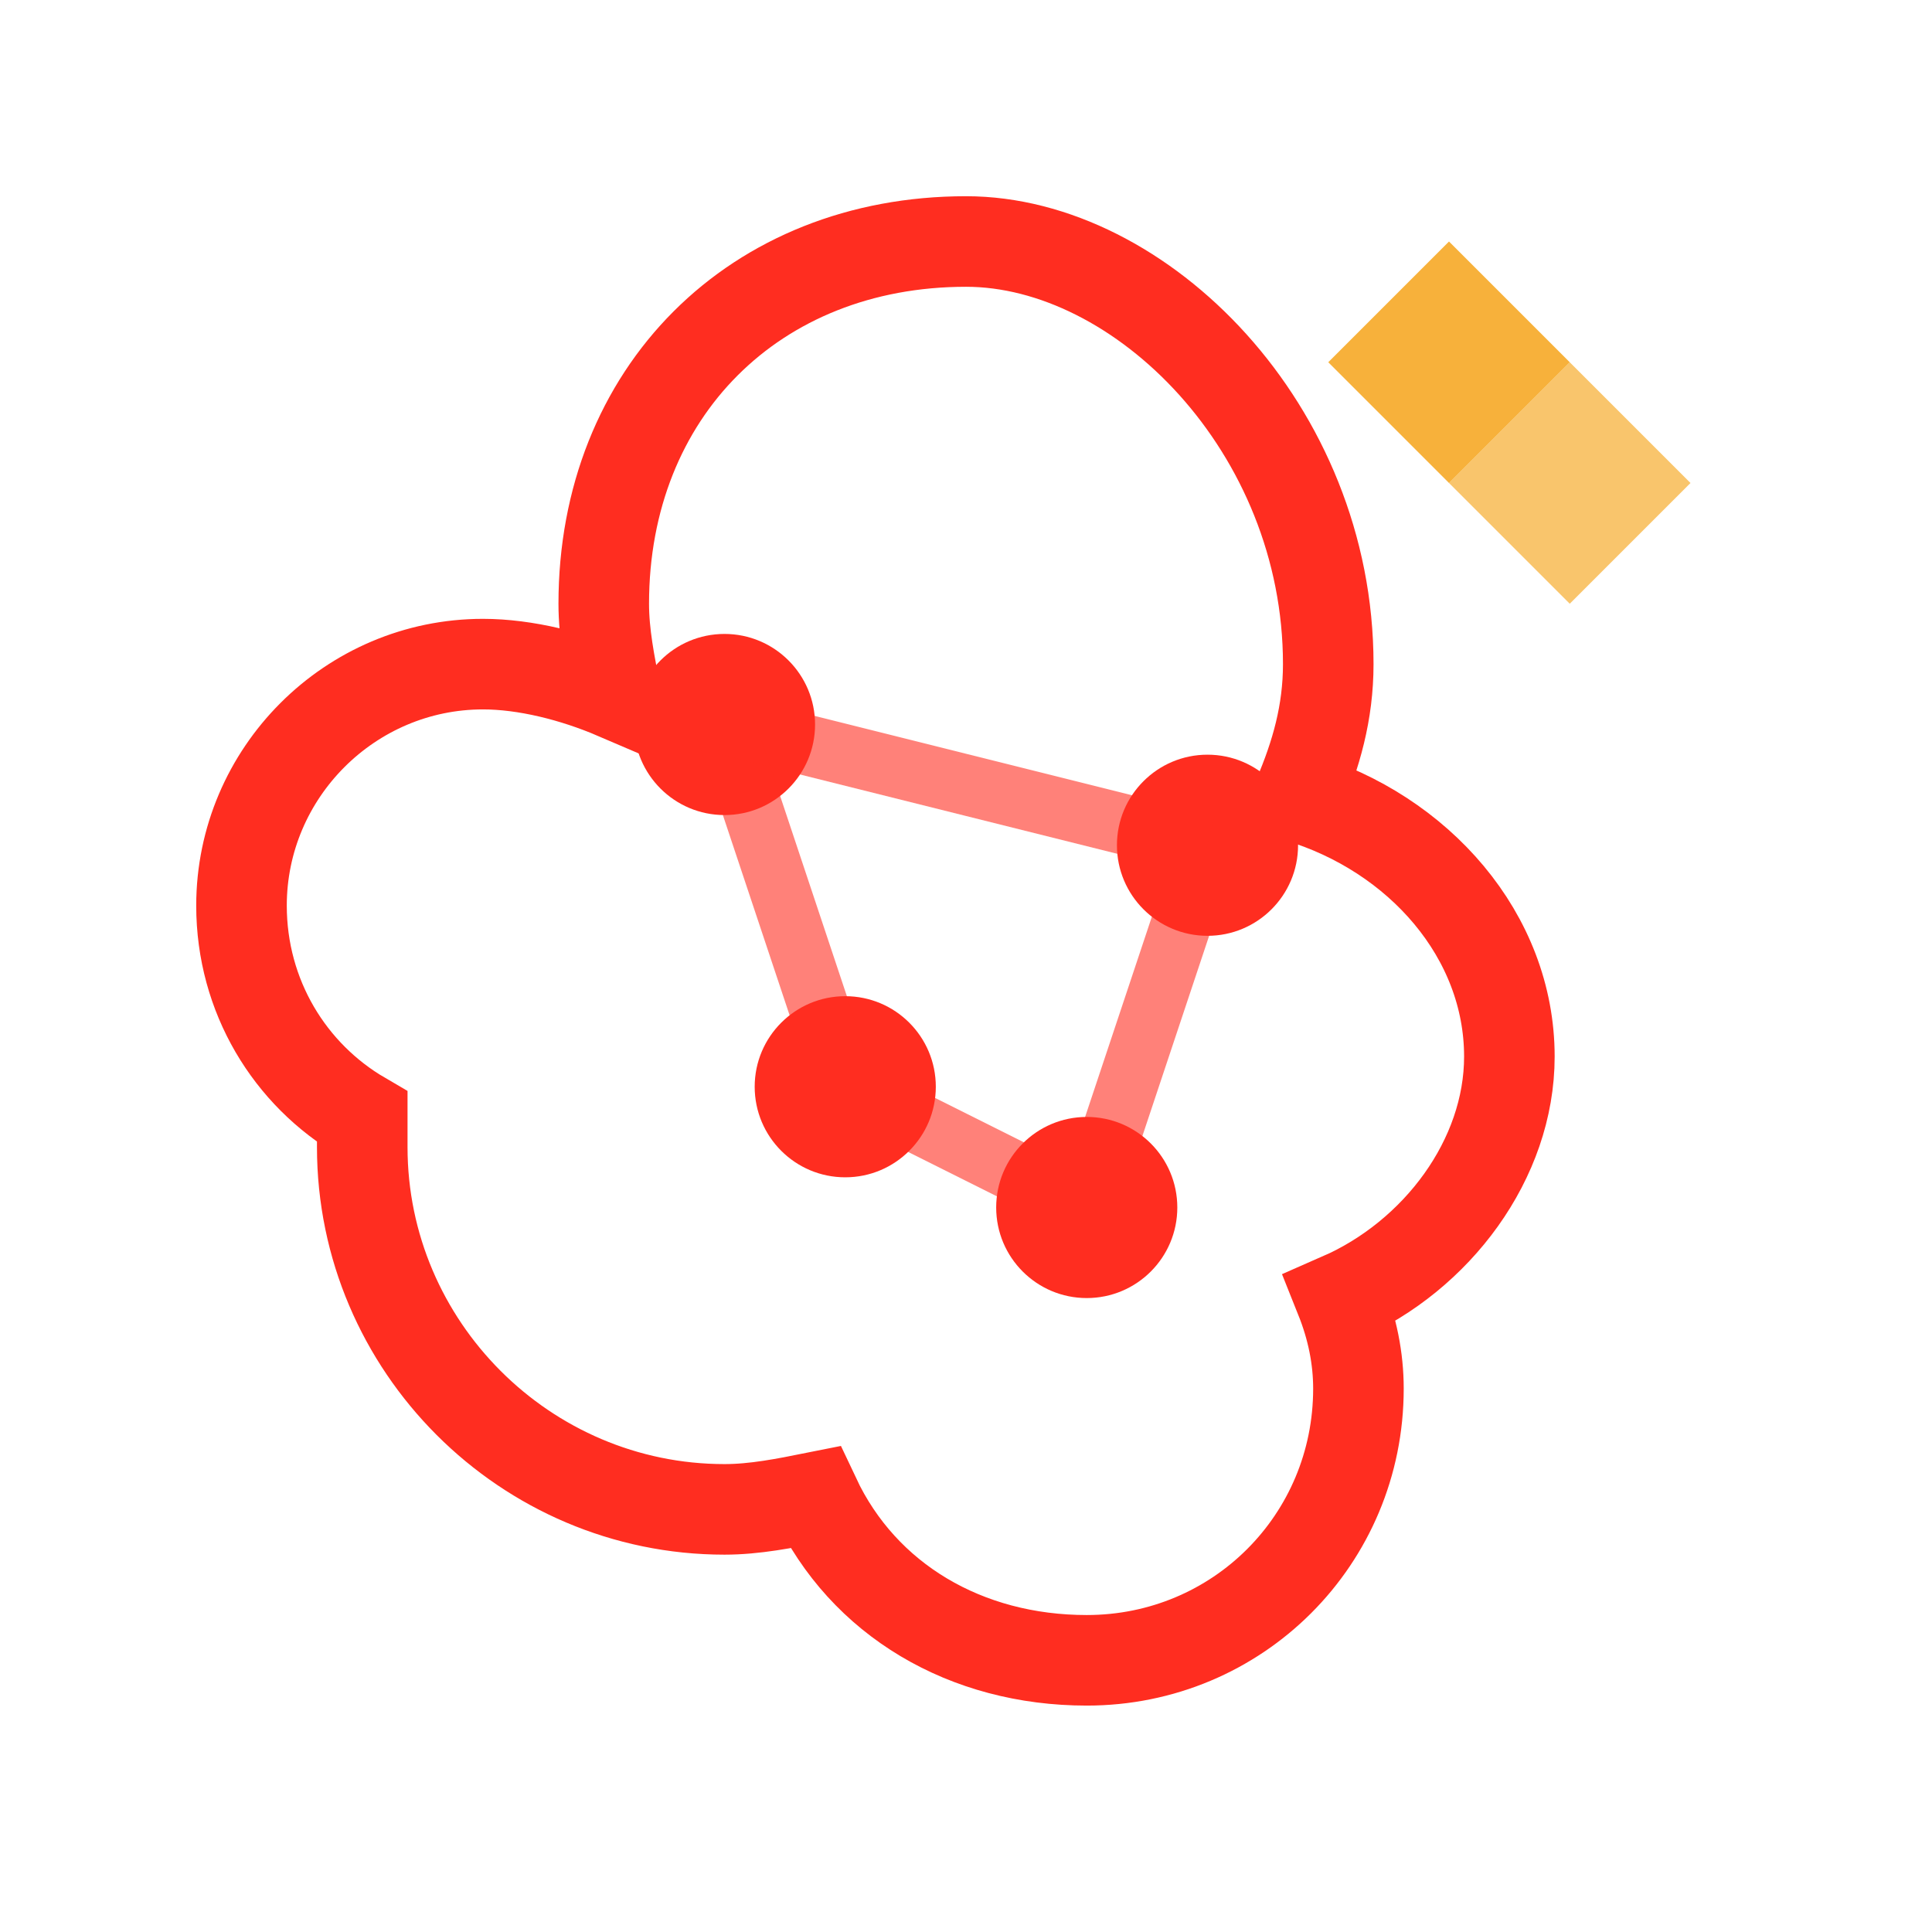 <svg width="32" height="32" viewBox="0 0 32 32" fill="none" xmlns="http://www.w3.org/2000/svg">
  <defs>
    <style>
      .brain-primary { fill: #FF2D20; }
      .brain-secondary { fill: #F59E0B; }
      .brain-stroke { stroke: #FF2D20; stroke-width: 1.5; fill: none; }
      .connection { stroke: #FF2D20; stroke-width: 1; opacity: 0.6; }
    </style>
  </defs>
  <!-- Brain outline -->
  <path d="M16 4C12.5 4 10 6.5 10 10C10 10.5 10.1 11 10.2 11.5C9.5 11.2 8.7 11 8 11C5.8 11 4 12.8 4 15C4 16.5 4.8 17.8 6 18.5C6 18.7 6 18.8 6 19C6 22.3 8.7 25 12 25C12.5 25 13 24.9 13.5 24.8C14.3 26.5 16 27.5 18 27.5C20.5 27.5 22.5 25.5 22.5 23C22.5 22.5 22.4 22 22.2 21.5C23.8 20.8 25 19.2 25 17.5C25 15.5 23.5 13.8 21.5 13.2C21.8 12.5 22 11.8 22 11C22 7.1 18.9 4 16 4Z" class="brain-stroke"/>

  <!-- Neural connections -->
  <circle cx="12" cy="12" r="1.5" class="brain-primary"/>
  <circle cx="20" cy="14" r="1.5" class="brain-primary"/>
  <circle cx="14" cy="18" r="1.5" class="brain-primary"/>
  <circle cx="18" cy="20" r="1.5" class="brain-primary"/>

  <!-- Connection lines -->
  <line x1="12" y1="12" x2="20" y2="14" class="connection"/>
  <line x1="12" y1="12" x2="14" y2="18" class="connection"/>
  <line x1="20" y1="14" x2="18" y2="20" class="connection"/>
  <line x1="14" y1="18" x2="18" y2="20" class="connection"/>

  <!-- AI spark -->
  <path d="M24 8L26 6L24 4L22 6L24 8Z" class="brain-secondary" opacity="0.8"/>
  <path d="M26 10L28 8L26 6L24 8L26 10Z" class="brain-secondary" opacity="0.6"/>
</svg>
